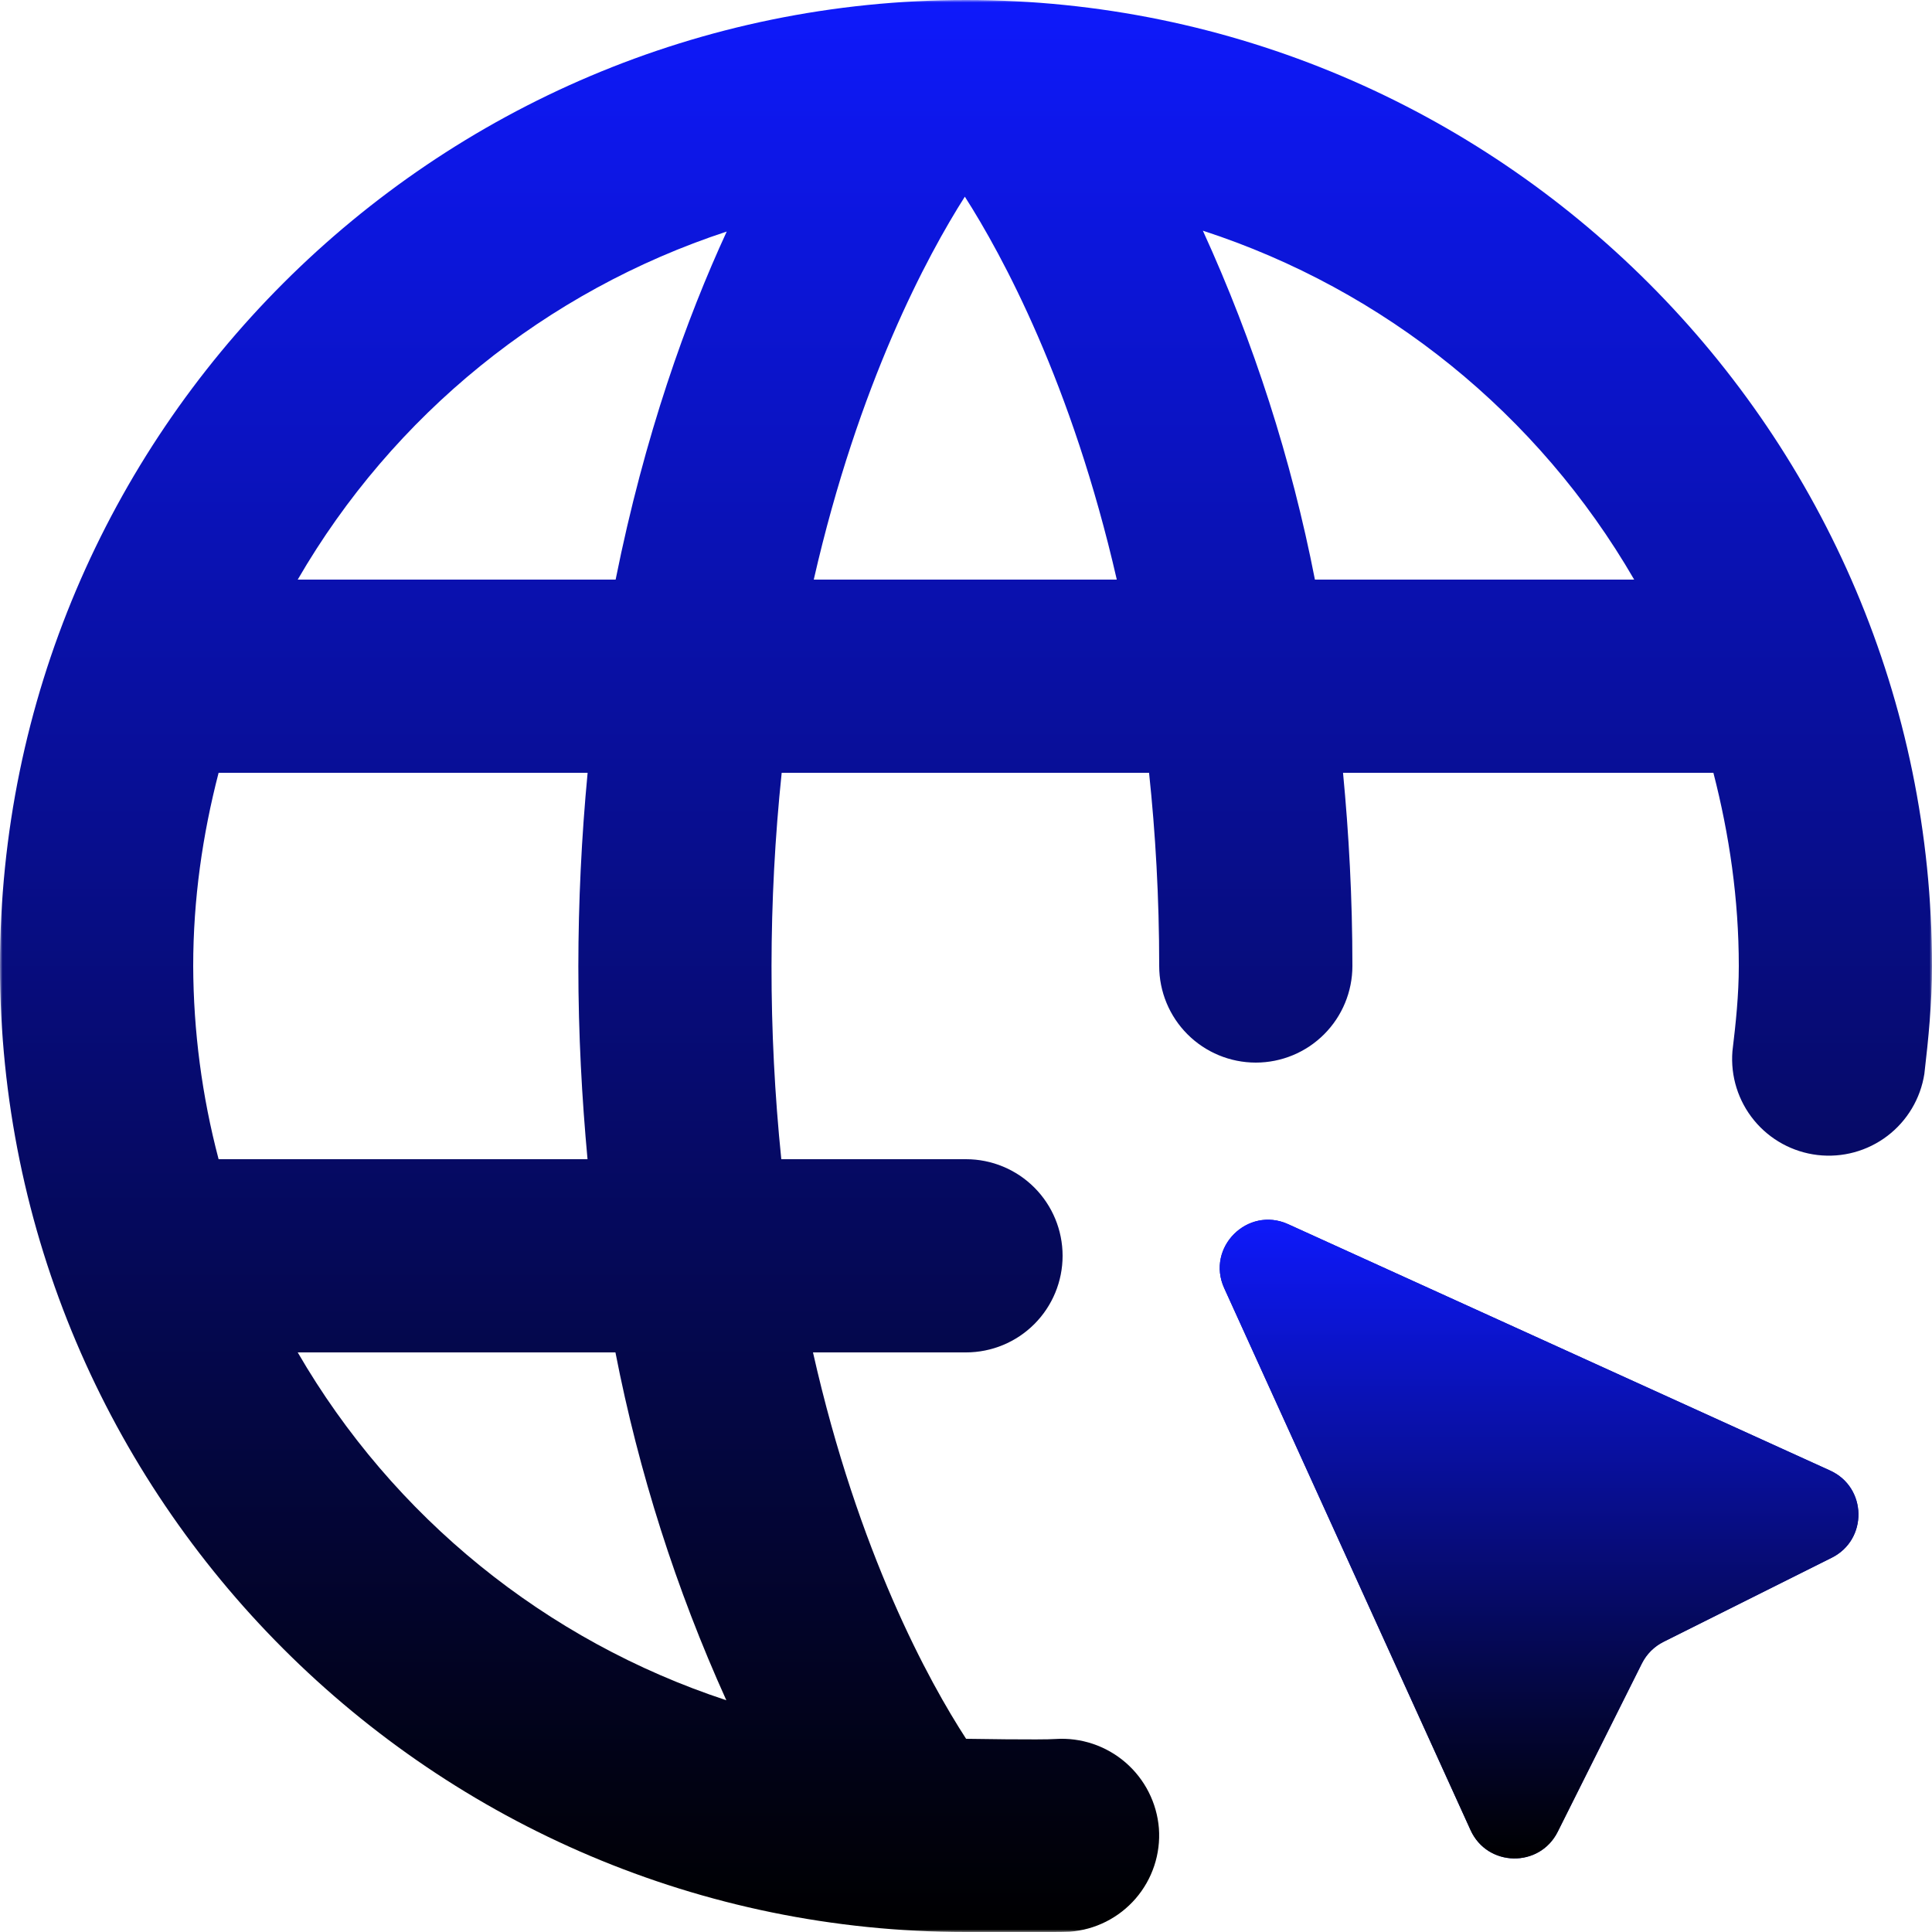 <svg width="380" height="380" viewBox="0 0 380 380" fill="none" xmlns="http://www.w3.org/2000/svg">
<g clip-path="url(#clip0_735_2)">
<mask id="mask0_735_2" style="mask-type:luminance" maskUnits="userSpaceOnUse" x="0" y="0" width="380" height="380">
<path d="M0 0H380V380H0V0Z" fill="white"/>
</mask>
<g mask="url(#mask0_735_2)">
<path fill-rule="evenodd" clip-rule="evenodd" d="M264.157 152C265.297 163.951 266 176.548 266 190C266 195.039 263.997 199.872 260.435 203.435C256.872 206.997 252.039 209 247 209C241.961 209 237.128 206.997 233.565 203.435C230.003 199.872 228 195.039 228 190C228 176.453 227.259 163.818 226.005 152H153.748C151.107 177.263 151.082 202.732 153.672 228H190C195.039 228 199.872 230.003 203.435 233.565C206.997 237.128 209 241.961 209 247C209 252.039 206.997 256.872 203.435 260.435C199.872 263.997 195.039 266 190 266H159.904C168.815 305.52 182.742 330.79 190.019 342C190.019 342 205.01 342.247 207.613 342.038C212.631 341.713 217.575 343.374 221.378 346.661C225.182 349.95 227.54 354.601 227.943 359.613C228.31 364.637 226.666 369.599 223.374 373.413C220.081 377.224 215.411 379.574 210.387 379.943C208.601 380.076 190 380 190 380C85.234 380 0 294.766 0 190C0 85.215 85.234 0 190 0C294.766 0 380 85.215 380 190C380 197.201 379.316 204.231 378.499 211.204C377.745 216.068 375.134 220.449 371.216 223.429C367.299 226.406 362.378 227.751 357.491 227.177C352.602 226.604 348.126 224.158 345.004 220.354C341.88 216.551 340.355 211.683 340.746 206.777C341.411 201.248 342 195.7 342 190C342 176.852 340.138 164.16 337.003 152H264.157ZM189.772 38.684C182.438 50.198 168.872 75.373 160.056 114H219.659C210.805 75.373 197.144 50.198 189.772 38.684ZM42.997 228H115.558C114.456 216.049 113.753 203.49 113.753 190.076C113.765 177.363 114.374 164.656 115.577 152H42.997C39.843 164.16 38 176.852 38 190C38.047 202.827 39.726 215.597 42.997 228ZM58.558 266C77.32 298.37 107.322 322.719 142.861 334.419C132.961 312.537 125.641 289.575 121.049 266H58.558ZM121.087 114C126.806 85.481 135.052 62.643 142.937 45.543C107.363 57.234 77.33 81.6 58.558 114H121.087ZM258.628 114H321.423C302.573 81.447 272.361 57.006 236.588 45.372C246.609 67.301 254.007 90.337 258.628 114Z" fill="url(#paint0_linear_735_2)"/>
<path d="M289.241 359.962L240.789 253.366C237.156 245.375 245.377 237.155 253.369 240.786L359.963 289.24C367.238 292.546 367.428 302.812 360.28 306.386L327.184 322.933C325.345 323.852 323.855 325.344 322.935 327.181L306.386 360.279C302.813 367.427 292.549 367.237 289.241 359.962Z" fill="#0910A3"/>
<path d="M289.241 359.962L240.789 253.366C237.156 245.375 245.377 237.155 253.369 240.786L359.963 289.24C367.238 292.546 367.428 302.812 360.28 306.386L327.184 322.933C325.345 323.852 323.855 325.344 322.935 327.181L306.386 360.279C302.813 367.427 292.549 367.237 289.241 359.962Z" fill="url(#paint1_linear_735_2)"/>
</g>
</g>
<defs>
<linearGradient id="paint0_linear_735_2" x1="190" y1="0" x2="190" y2="380.022" gradientUnits="userSpaceOnUse">
<stop stop-color="#0E19FB"/>
<stop offset="1"/>
</linearGradient>
<linearGradient id="paint1_linear_735_2" x1="302.718" y1="239.902" x2="302.718" y2="365.531" gradientUnits="userSpaceOnUse">
<stop stop-color="#0E19FB"/>
<stop offset="1"/>
</linearGradient>
<clipPath id="clip0_735_2">
<rect width="380" height="380" fill="white"/>
</clipPath>
</defs>
</svg>
